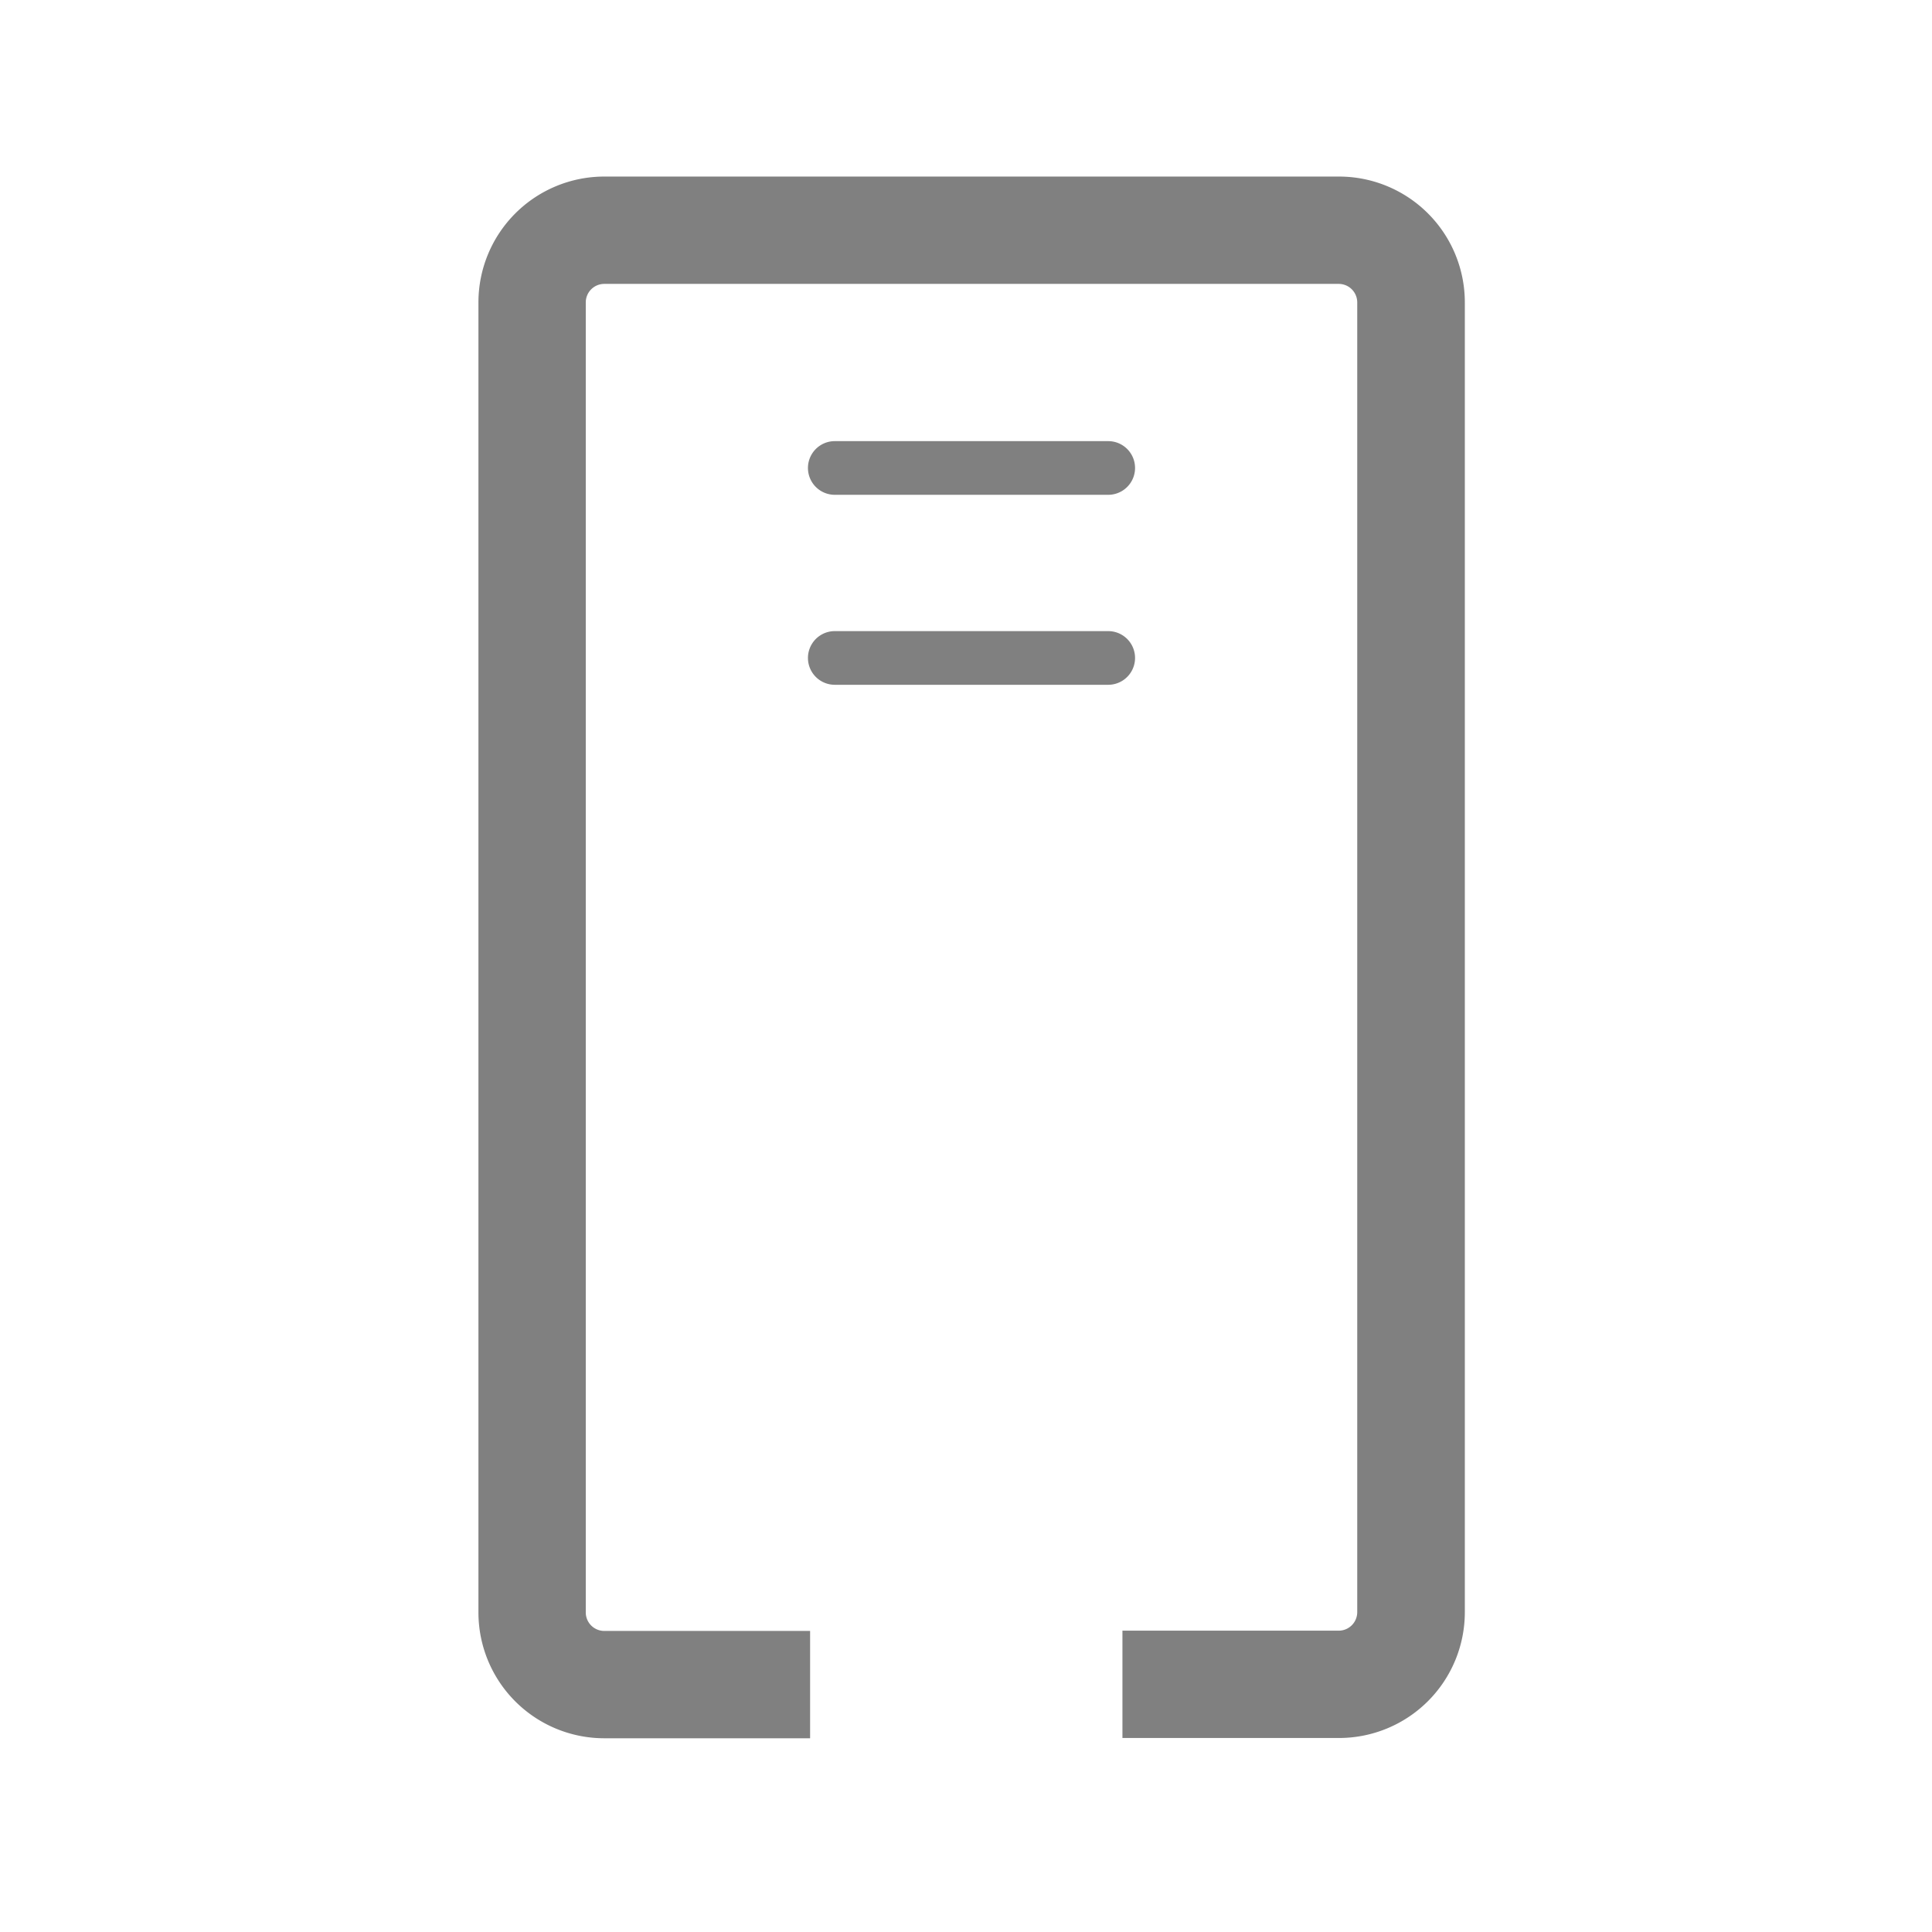 <svg xmlns="http://www.w3.org/2000/svg" viewBox="0 0 72 72"><title>1-icons_special</title><path d="M49.91,64.77H41.83v-4h8.07a.69.69,0,0,0,.68-.69V11.27a.69.69,0,0,0-.68-.69H22.51a.69.69,0,0,0-.68.69V60.09a.69.69,0,0,0,.68.69h7.68v4H22.51a4.69,4.69,0,0,1-4.68-4.69V11.27a4.69,4.69,0,0,1,4.68-4.69h27.4a4.69,4.69,0,0,1,4.68,4.69V60.09A4.69,4.69,0,0,1,49.91,64.77Z" fill="gray"/><path d="M41.3,18.44H31.11a1,1,0,0,1,0-2H41.3a1,1,0,0,1,0,2Z" fill="gray"/><path d="M41.3,25.52H31.11a1,1,0,0,1,0-2H41.3a1,1,0,0,1,0,2Z" fill="gray"/><rect x="0.36" y="0.36" width="71.28" height="71.28" fill="none"/></svg>